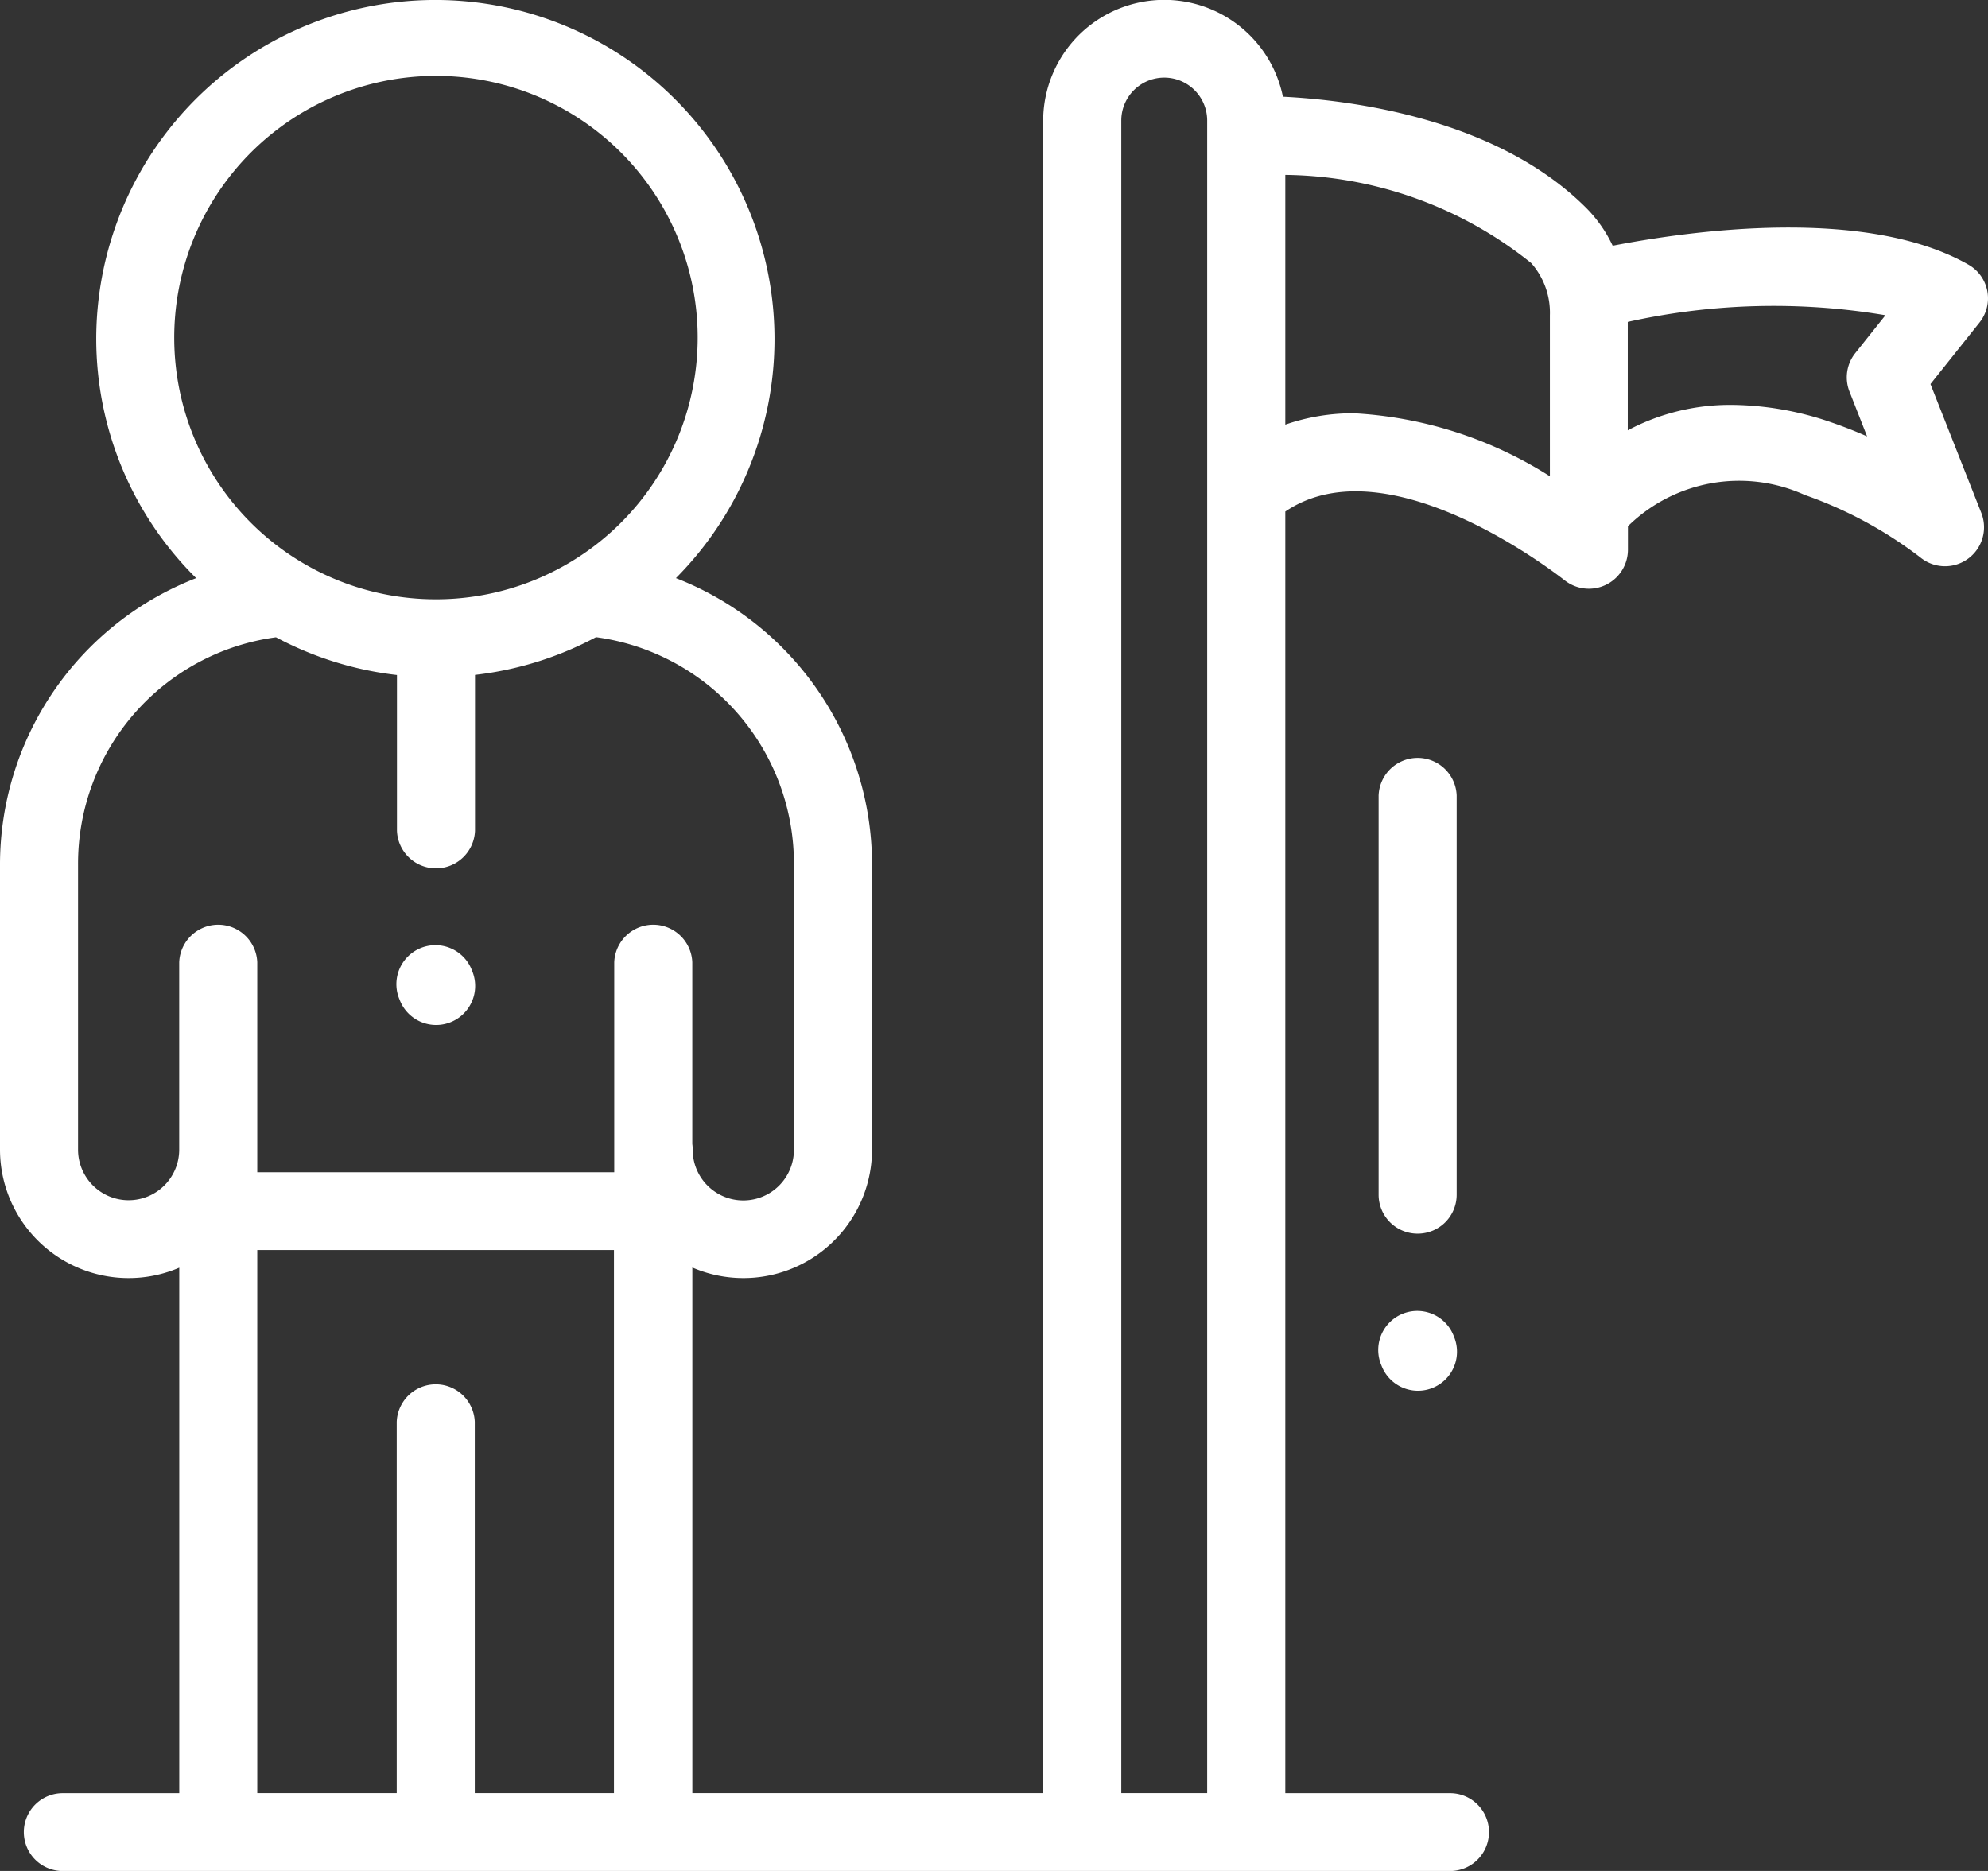 <svg xmlns="http://www.w3.org/2000/svg" width="34" height="32" viewBox="0 0 34 32"><rect x="0" y="0" width="34" height="32" fill="#333333" stroke="none"/><defs><style>.a{fill:#fff;}</style></defs><path class="a" d="M102.149,245.31a.667.667,0,0,0,1.238-.5l-.012-.03a.667.667,0,0,0-1.238.5Zm0,0" transform="translate(-95.309 -228.197)"/><path class="a" d="M354.992,339.829l.012.03a.667.667,0,0,0,1.238-.5l-.012-.03a.667.667,0,0,0-1.238.5Zm0,0" transform="translate(-331.372 -316.49)"/><path class="a" d="M33.016,6.569l.839-1.053a.663.663,0,0,0-.192-.991c-1.778-1.011-4.821-.567-6.082-.322a2.31,2.31,0,0,0-.445-.639c-1.531-1.539-4.019-1.851-5.195-1.91a2.071,2.071,0,0,0-4.1.408V30.669h-6V21.679a2.2,2.2,0,0,0,3.073-2.013V14.782A5.26,5.26,0,0,0,11.56,9.888a5.8,5.8,0,1,0-9.914-4.1,5.762,5.762,0,0,0,1.709,4.1A5.259,5.259,0,0,0,0,14.782v4.884a2.2,2.2,0,0,0,3.066,2.016v8.988H1.073a.665.665,0,1,0,0,1.331H24.8a.665.665,0,1,0,0-1.331H21.982V8.749C23.768,7.537,26.722,9.9,26.753,9.92A.668.668,0,0,0,27.842,9.4v-.4a2.717,2.717,0,0,1,3.023-.535,7.107,7.107,0,0,1,1.977,1.068.667.667,0,0,0,1.045-.757ZM2.98,5.79a4.476,4.476,0,1,1,4.476,4.46A4.473,4.473,0,0,1,2.98,5.79ZM2.2,20.528a.865.865,0,0,1-.865-.862V14.782A3.907,3.907,0,0,1,4.72,10.9a5.783,5.783,0,0,0,2.069.645v2.664a.668.668,0,0,0,1.335,0V11.543a5.784,5.784,0,0,0,2.069-.645,3.906,3.906,0,0,1,3.385,3.884v4.884a.865.865,0,0,1-1.731,0,.66.66,0,0,0-.007-.1V16.458a.668.668,0,0,0-1.335,0V20.05H4.4V16.458a.668.668,0,0,0-1.335,0v3.208A.865.865,0,0,1,2.2,20.528Zm5.92,10.141v-6.35a.668.668,0,0,0-1.335,0v6.35H4.4V21.38h6.1v9.289Zm11.057,0V2.062a.734.734,0,0,1,1.469,0V30.669Zm3.983-23.6a3.514,3.514,0,0,0-1.178.194V2.991A6.832,6.832,0,0,1,26.188,4.5a1.283,1.283,0,0,1,.319.893V8.146A6.95,6.95,0,0,0,23.16,7.069ZM31.632,6.7l.3.764c-.193-.086-.4-.167-.609-.239a5.316,5.316,0,0,0-1.7-.3,3.733,3.733,0,0,0-1.784.435V5.506a11.5,11.5,0,0,1,4.407-.114l-.518.65A.664.664,0,0,0,31.632,6.7Zm0,0"/><path class="a" d="M355.707,203.738a.666.666,0,0,0,.668-.665v-6.83a.668.668,0,0,0-1.335,0v6.83A.666.666,0,0,0,355.707,203.738Zm0,0" transform="translate(-331.462 -182.638)"/></svg>